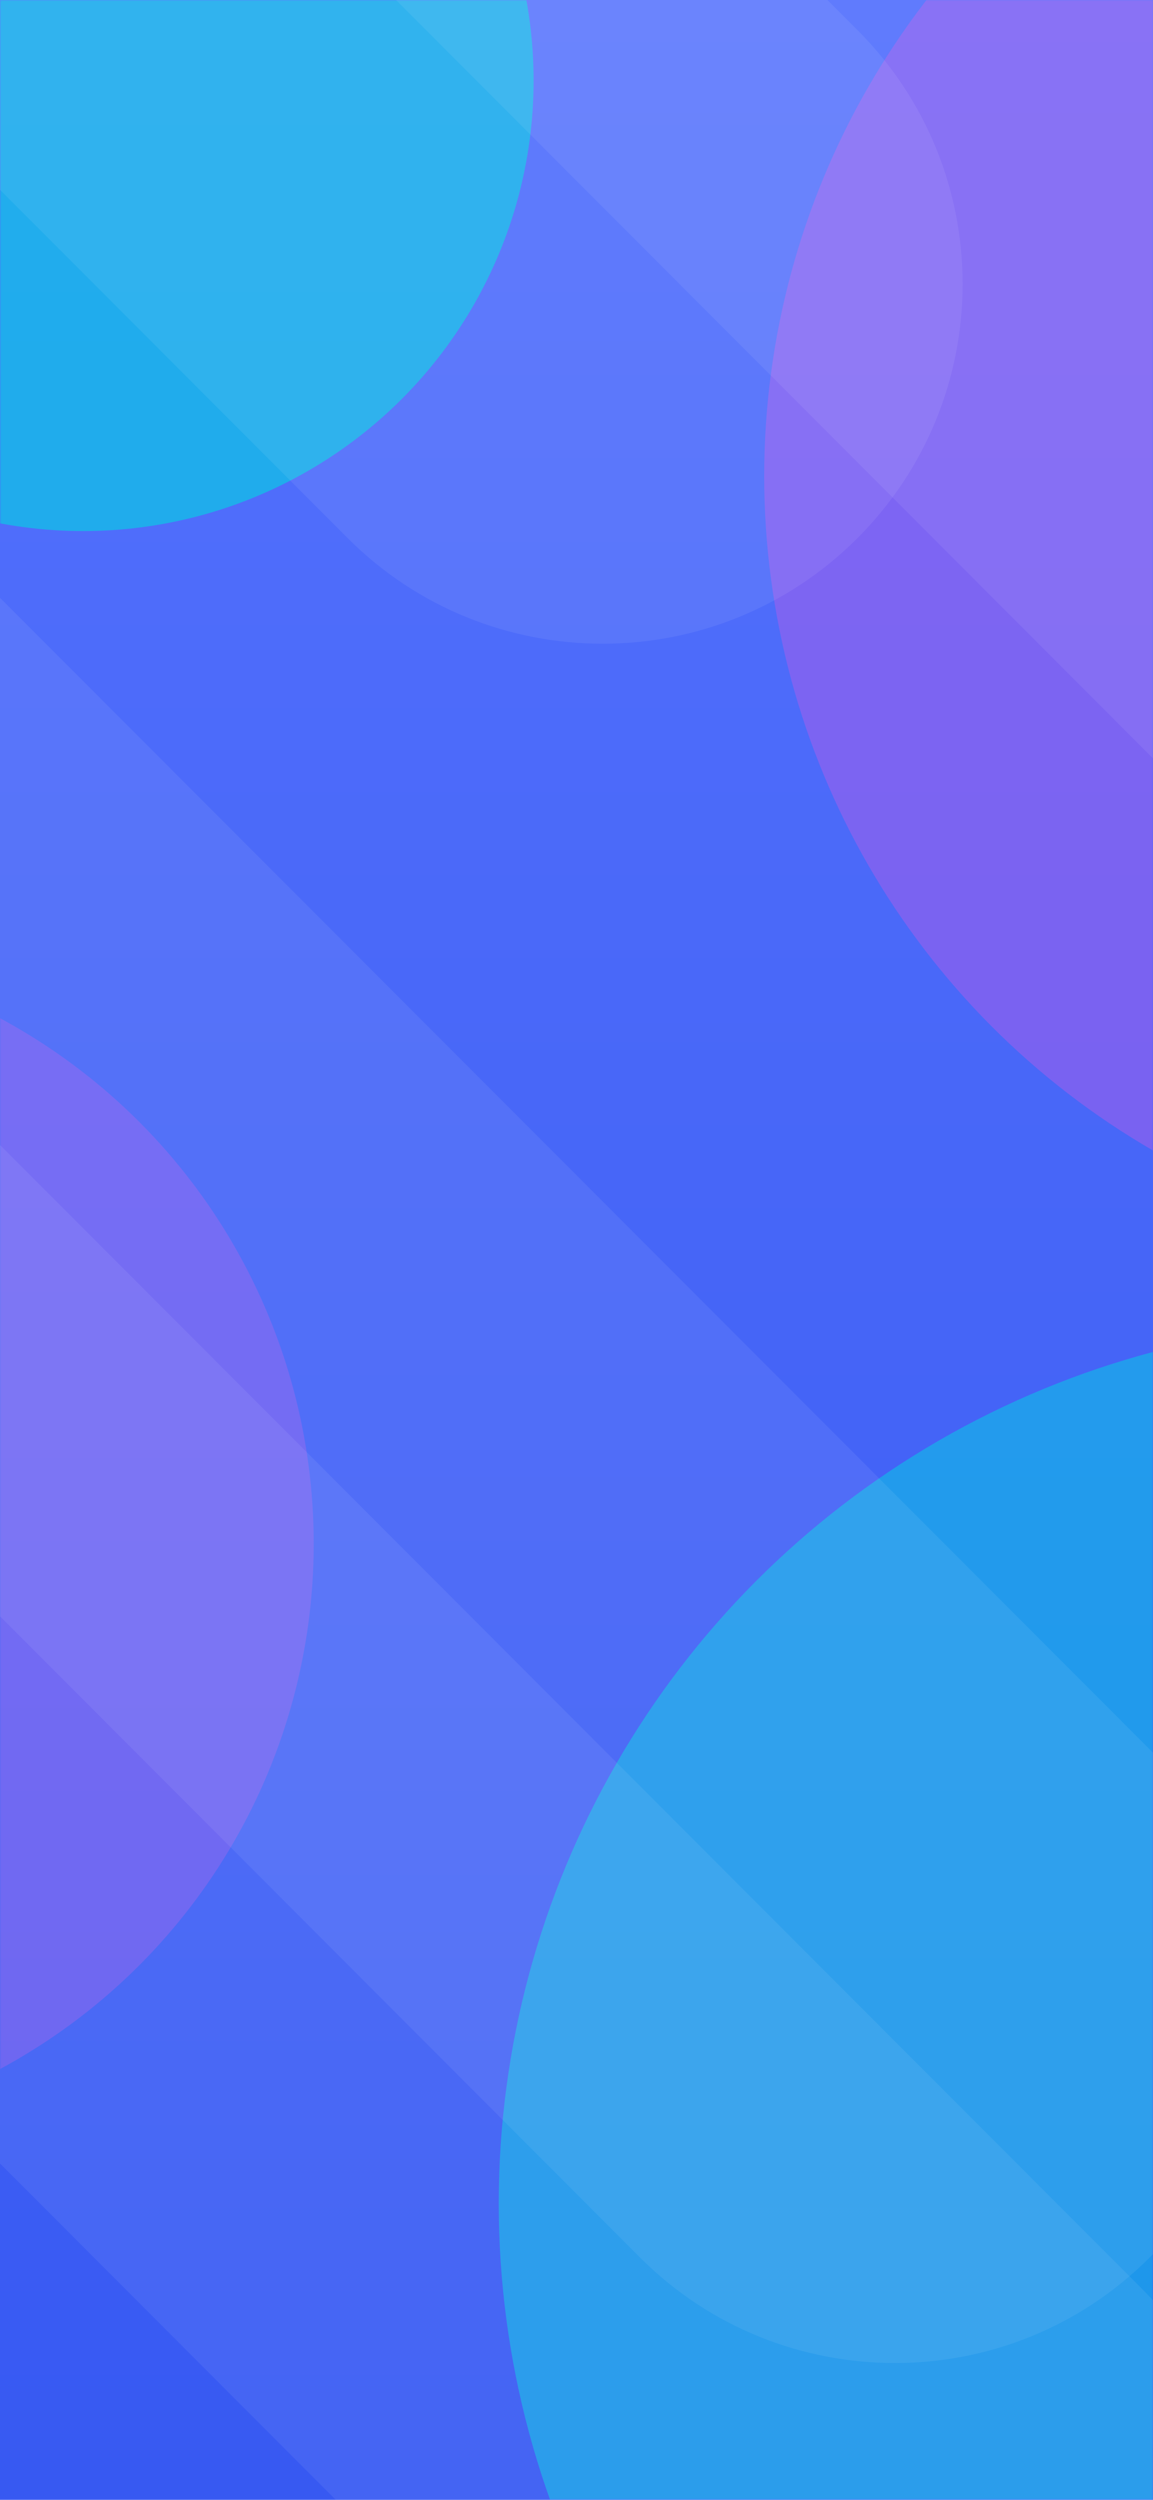 <svg width="430" height="932" viewBox="0 0 430 932" fill="none" xmlns="http://www.w3.org/2000/svg">
<rect width="430" height="932" fill="url(#paint0_linear_1_170)"/>
<mask id="mask0_1_170" style="mask-type:alpha" maskUnits="userSpaceOnUse" x="0" y="0" width="430" height="932">
<rect width="430" height="932" fill="url(#paint1_linear_1_170)"/>
</mask>
<g mask="url(#mask0_1_170)">
<g opacity="0.6" filter="url(#filter0_f_1_170)">
<circle cx="31" cy="30" r="168" fill="#00D6E2"/>
</g>
<g opacity="0.3" filter="url(#filter1_f_1_170)">
<circle cx="-105.5" cy="575.5" r="222.5" fill="#C359E7"/>
</g>
<g opacity="0.4" filter="url(#filter2_f_1_170)">
<circle cx="575.5" cy="177.5" r="290.5" fill="#C359E7"/>
</g>
<g opacity="0.75" filter="url(#filter3_f_1_170)">
<circle cx="514.5" cy="821.5" r="328.5" fill="#00D6E2" fill-opacity="0.65"/>
</g>
</g>
<path opacity="0.07" d="M238.657 841.622C264.889 867.9 299.327 881 333.765 881C368.05 881 402.335 867.976 428.566 841.852C481.029 789.526 481.183 704.641 428.797 652.239L-2.871 220H-382L238.657 841.622Z" fill="white"/>
<path opacity="0.07" d="M235.657 1042.62C261.889 1068.9 296.327 1082 330.765 1082C365.05 1082 399.335 1068.98 425.566 1042.85C478.029 990.526 478.183 905.641 425.797 853.239L-5.871 421H-385L235.657 1042.62Z" fill="white"/>
<path opacity="0.07" d="M129.657 200.622C155.889 226.9 190.327 240 224.765 240C259.05 240 293.335 226.976 319.566 200.852C372.029 148.526 372.183 63.641 319.797 11.239L-111.871 -421H-491L129.657 200.622Z" fill="white"/>
<path opacity="0.07" d="M571.657 424.622C597.889 450.9 632.327 464 666.765 464C701.05 464 735.335 450.976 761.566 424.852C814.029 372.526 814.183 287.641 761.797 235.239L330.129 -197H-49L571.657 424.622Z" fill="white"/>
<defs>
<filter id="filter0_f_1_170" x="-337" y="-338" width="736" height="736" filterUnits="userSpaceOnUse" color-interpolation-filters="sRGB">
<feFlood flood-opacity="0" result="BackgroundImageFix"/>
<feBlend mode="normal" in="SourceGraphic" in2="BackgroundImageFix" result="shape"/>
<feGaussianBlur stdDeviation="100" result="effect1_foregroundBlur_1_170"/>
</filter>
<filter id="filter1_f_1_170" x="-528" y="153" width="845" height="845" filterUnits="userSpaceOnUse" color-interpolation-filters="sRGB">
<feFlood flood-opacity="0" result="BackgroundImageFix"/>
<feBlend mode="normal" in="SourceGraphic" in2="BackgroundImageFix" result="shape"/>
<feGaussianBlur stdDeviation="100" result="effect1_foregroundBlur_1_170"/>
</filter>
<filter id="filter2_f_1_170" x="85" y="-313" width="981" height="981" filterUnits="userSpaceOnUse" color-interpolation-filters="sRGB">
<feFlood flood-opacity="0" result="BackgroundImageFix"/>
<feBlend mode="normal" in="SourceGraphic" in2="BackgroundImageFix" result="shape"/>
<feGaussianBlur stdDeviation="100" result="effect1_foregroundBlur_1_170"/>
</filter>
<filter id="filter3_f_1_170" x="-14" y="293" width="1057" height="1057" filterUnits="userSpaceOnUse" color-interpolation-filters="sRGB">
<feFlood flood-opacity="0" result="BackgroundImageFix"/>
<feBlend mode="normal" in="SourceGraphic" in2="BackgroundImageFix" result="shape"/>
<feGaussianBlur stdDeviation="100" result="effect1_foregroundBlur_1_170"/>
</filter>
<linearGradient id="paint0_linear_1_170" x1="215" y1="0" x2="215" y2="932" gradientUnits="userSpaceOnUse">
<stop stop-color="#5572FD"/>
<stop offset="1" stop-color="#3759F2"/>
</linearGradient>
<linearGradient id="paint1_linear_1_170" x1="215" y1="0" x2="215" y2="932" gradientUnits="userSpaceOnUse">
<stop stop-color="#5572FD"/>
<stop offset="1" stop-color="#3759F2"/>
</linearGradient>
</defs>
</svg>
